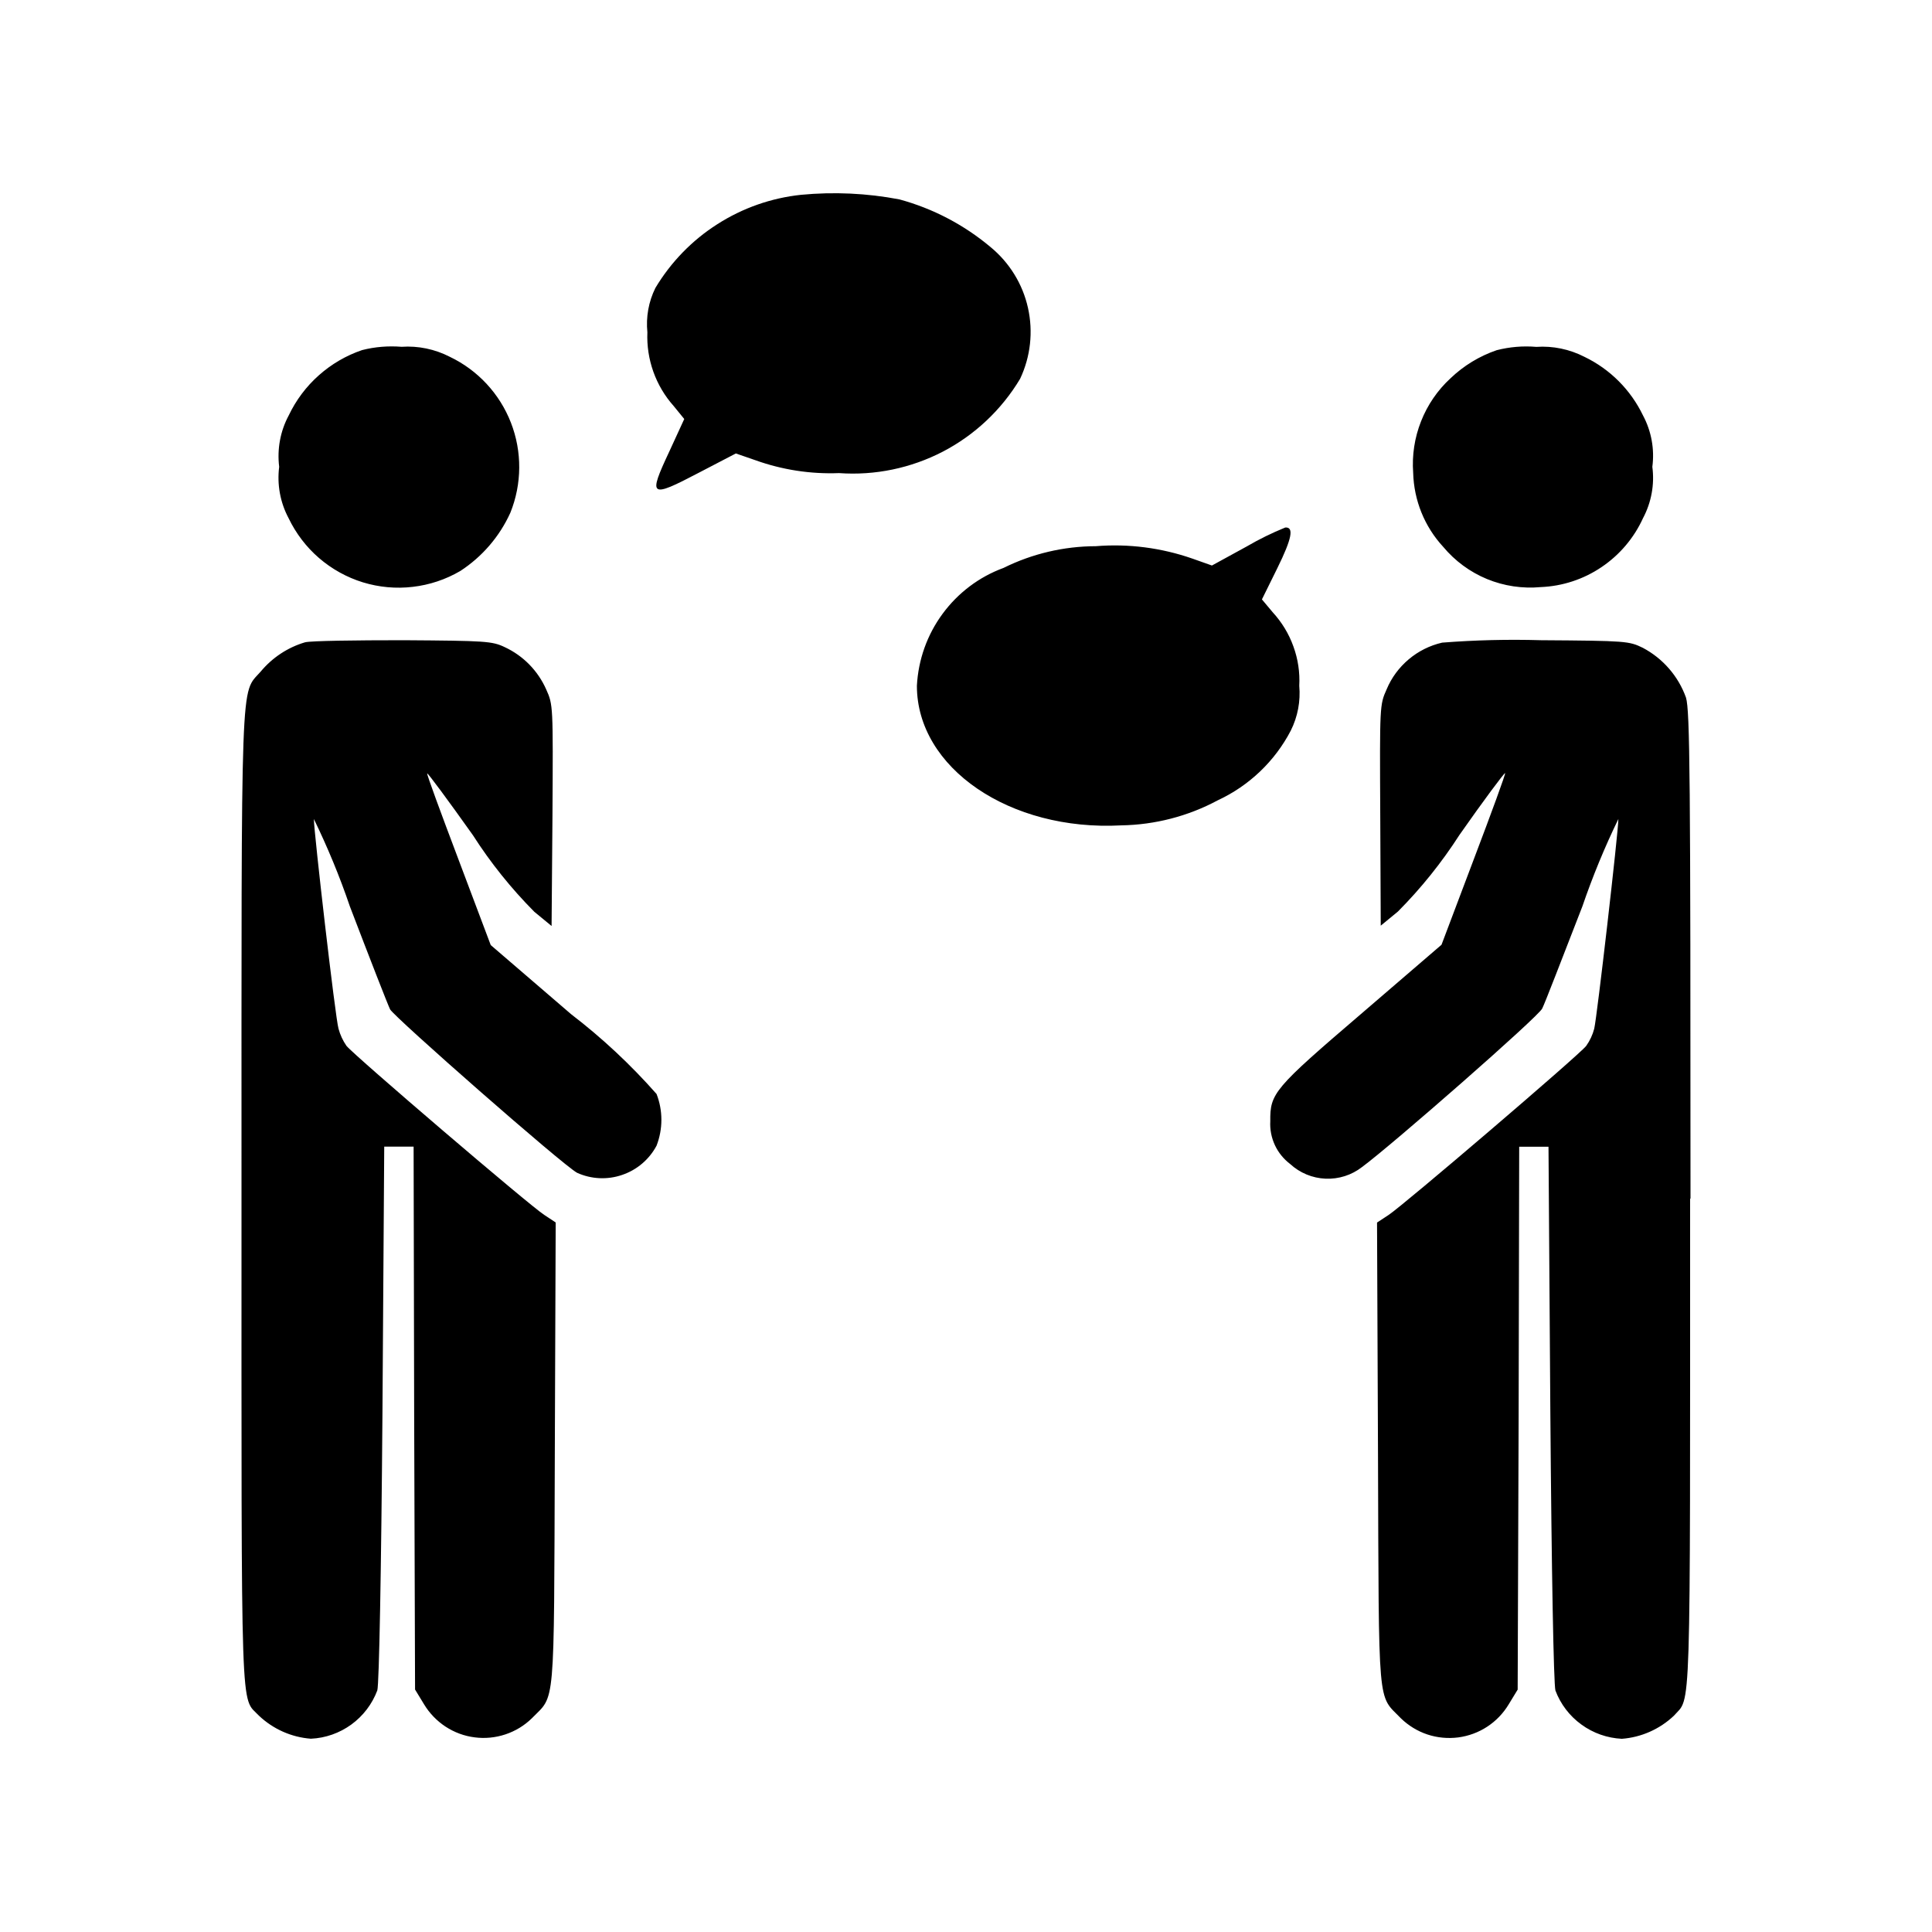 <svg width="24" height="24" viewBox="0 0 24 24" fill="none" xmlns="http://www.w3.org/2000/svg">
<path d="M10.423 5.877C10.068 5.891 9.715 5.836 9.381 5.716L9.141 5.633L8.68 5.873C8.072 6.192 8.05 6.173 8.312 5.614L8.5 5.205L8.369 5.044C8.145 4.793 8.028 4.464 8.042 4.128C8.023 3.938 8.057 3.747 8.142 3.576C8.334 3.256 8.597 2.985 8.911 2.785C9.225 2.584 9.581 2.459 9.951 2.42C10.359 2.381 10.77 2.4 11.173 2.477C11.589 2.59 11.975 2.792 12.306 3.07C12.54 3.263 12.704 3.528 12.77 3.825C12.836 4.121 12.802 4.431 12.672 4.706C12.442 5.09 12.11 5.403 11.713 5.61C11.316 5.816 10.869 5.909 10.423 5.877ZM5.718 7.093C5.99 6.916 6.206 6.665 6.34 6.369C6.484 6.011 6.487 5.611 6.347 5.251C6.207 4.891 5.935 4.598 5.587 4.432C5.402 4.337 5.195 4.294 4.988 4.308C4.823 4.295 4.658 4.308 4.498 4.349C4.3 4.416 4.117 4.523 3.961 4.662C3.804 4.801 3.677 4.971 3.587 5.16C3.482 5.355 3.441 5.579 3.468 5.799C3.44 6.019 3.481 6.242 3.585 6.437C3.676 6.626 3.804 6.795 3.963 6.932C4.122 7.069 4.307 7.172 4.508 7.234C4.708 7.295 4.919 7.315 5.128 7.29C5.336 7.266 5.537 7.199 5.718 7.093ZM17.928 6.793C18.074 6.968 18.261 7.106 18.472 7.193C18.683 7.28 18.913 7.314 19.14 7.293C19.41 7.282 19.672 7.196 19.896 7.044C20.12 6.893 20.298 6.683 20.41 6.437C20.514 6.241 20.555 6.018 20.526 5.799C20.555 5.579 20.514 5.356 20.41 5.161C20.257 4.843 20.001 4.586 19.683 4.433C19.498 4.338 19.291 4.295 19.084 4.309C18.919 4.295 18.754 4.309 18.593 4.35C18.379 4.423 18.183 4.542 18.019 4.699C17.858 4.847 17.733 5.03 17.653 5.233C17.572 5.437 17.539 5.656 17.555 5.874C17.564 6.215 17.696 6.542 17.928 6.793ZM16.14 8.519C16.149 8.353 16.124 8.186 16.067 8.03C16.011 7.873 15.923 7.729 15.811 7.607L15.676 7.446L15.867 7.059C16.05 6.688 16.076 6.545 15.966 6.553C15.801 6.62 15.64 6.699 15.486 6.789L15.055 7.025L14.812 6.939C14.427 6.805 14.019 6.752 13.613 6.785C13.215 6.786 12.823 6.878 12.466 7.055C12.163 7.166 11.9 7.365 11.709 7.625C11.517 7.885 11.407 8.196 11.39 8.519C11.39 9.54 12.545 10.328 13.929 10.253C14.347 10.246 14.758 10.14 15.127 9.942C15.517 9.761 15.837 9.456 16.035 9.075C16.121 8.903 16.157 8.71 16.14 8.519ZM7.095 12.599L6.096 11.74L5.697 10.681C5.476 10.096 5.297 9.612 5.307 9.608C5.317 9.604 5.57 9.946 5.874 10.374C6.094 10.718 6.35 11.037 6.638 11.327L6.852 11.503L6.863 10.13C6.871 8.76 6.871 8.756 6.785 8.564C6.682 8.332 6.5 8.146 6.27 8.039C6.113 7.964 6.031 7.96 5.015 7.953C4.415 7.953 3.864 7.96 3.789 7.979C3.573 8.043 3.382 8.17 3.238 8.343C2.985 8.632 3 8.249 3 14.888C3 21.505 2.985 21.066 3.218 21.314C3.394 21.48 3.621 21.581 3.862 21.599C4.043 21.591 4.218 21.529 4.364 21.423C4.511 21.316 4.623 21.169 4.687 20.999C4.71 20.921 4.736 19.517 4.751 17.554L4.773 14.244H5.138L5.145 17.614L5.156 20.988L5.268 21.172C5.335 21.283 5.427 21.378 5.535 21.449C5.644 21.52 5.767 21.566 5.896 21.582C6.025 21.599 6.155 21.586 6.279 21.545C6.402 21.504 6.514 21.436 6.607 21.345C6.899 21.045 6.881 21.285 6.892 18.065L6.903 15.186L6.761 15.092C6.592 14.987 4.398 13.11 4.304 12.992C4.259 12.927 4.225 12.854 4.205 12.778C4.166 12.648 3.899 10.332 3.899 10.174C4.07 10.526 4.22 10.888 4.346 11.259C4.59 11.897 4.815 12.475 4.846 12.539C4.902 12.639 6.989 14.472 7.169 14.569C7.346 14.649 7.546 14.658 7.729 14.595C7.912 14.533 8.065 14.403 8.156 14.232C8.236 14.025 8.236 13.796 8.156 13.59C7.835 13.226 7.48 12.894 7.095 12.599ZM21 14.892C21 9.645 20.993 8.831 20.944 8.666C20.849 8.4 20.657 8.179 20.407 8.047C20.236 7.964 20.202 7.96 19.145 7.953C18.735 7.941 18.324 7.951 17.915 7.983C17.762 8.018 17.62 8.089 17.5 8.19C17.38 8.291 17.285 8.419 17.225 8.564C17.139 8.756 17.139 8.764 17.146 10.13L17.152 11.499L17.366 11.323C17.654 11.033 17.91 10.714 18.131 10.37C18.431 9.942 18.689 9.596 18.697 9.604C18.705 9.612 18.529 10.092 18.307 10.677L17.907 11.736L16.908 12.595C15.825 13.522 15.776 13.582 15.78 13.928C15.774 14.03 15.794 14.132 15.837 14.225C15.88 14.318 15.946 14.398 16.027 14.46C16.148 14.571 16.303 14.635 16.466 14.642C16.63 14.649 16.79 14.598 16.919 14.498C17.291 14.224 19.117 12.625 19.158 12.528C19.188 12.471 19.409 11.897 19.657 11.259C19.784 10.888 19.933 10.526 20.104 10.174C20.104 10.332 19.837 12.648 19.804 12.779C19.784 12.856 19.75 12.928 19.704 12.993C19.614 13.109 17.422 14.982 17.249 15.093L17.106 15.187L17.118 18.066C17.129 21.286 17.11 21.042 17.403 21.346C17.496 21.436 17.608 21.505 17.731 21.546C17.854 21.587 17.985 21.599 18.114 21.583C18.242 21.566 18.366 21.521 18.474 21.45C18.583 21.379 18.674 21.284 18.741 21.173L18.853 20.989L18.865 17.615L18.872 14.245H19.236L19.259 17.555C19.274 19.518 19.3 20.922 19.322 21C19.386 21.17 19.498 21.317 19.645 21.423C19.791 21.53 19.966 21.591 20.147 21.6C20.388 21.582 20.616 21.481 20.792 21.315C21.01 21.066 20.995 21.505 20.995 14.888L21 14.892Z" fill="black"/>
</svg>
